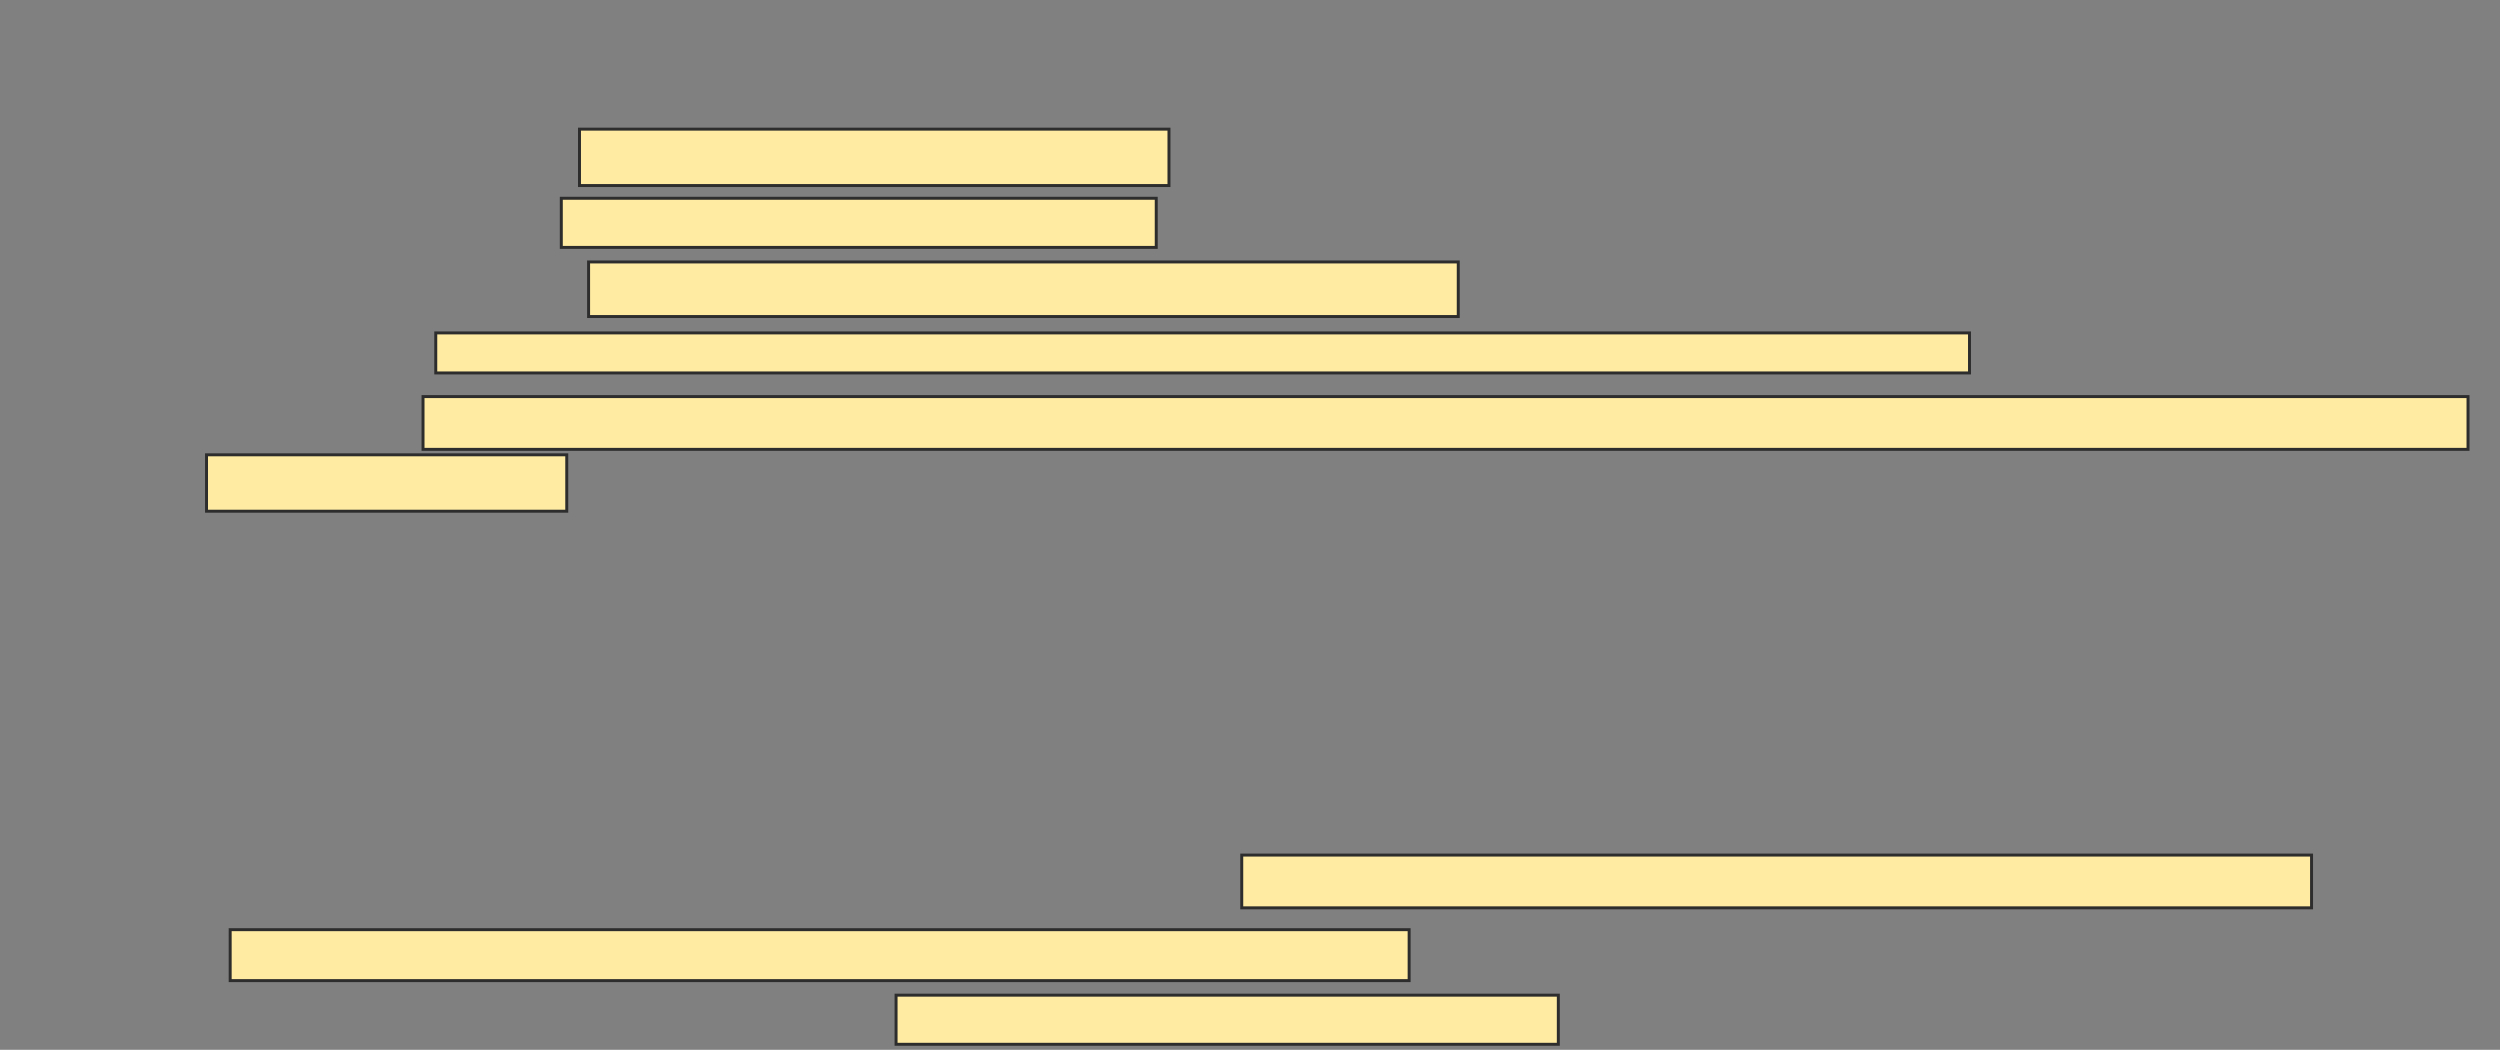<svg xmlns="http://www.w3.org/2000/svg" width="843" height="354">
 <rect width="100%" height="100%" fill="#808080" stroke="none"/>
 <!-- Created with Image Occlusion Enhanced -->
 <g>
  <title>Labels</title>
 </g>
 <g>
  <title>Masks</title>
  <rect id="c570b89de51b4da48f04aeff71c96f66-ao-1" height="13.497" width="517.178" y="112.258" x="146.939" stroke="#2D2D2D" fill="#FFEBA2"/>
  <g id="c570b89de51b4da48f04aeff71c96f66-ao-2">
   <rect height="19.018" width="198.773" y="43.546" x="195.405" stroke="#2D2D2D" fill="#FFEBA2"/>
   <rect height="16.564" width="200.613" y="66.859" x="189.27" stroke="#2D2D2D" fill="#FFEBA2"/>
   <rect height="18.405" width="293.252" y="88.331" x="198.472" stroke="#2D2D2D" fill="#FFEBA2"/>
  </g>
  <g id="c570b89de51b4da48f04aeff71c96f66-ao-3">
   <rect height="17.791" width="689.571" y="133.73" x="142.644" stroke="#2D2D2D" fill="#FFEBA2"/>
   <rect height="19.018" width="121.472" y="153.362" x="69.638" stroke="#2D2D2D" fill="#FFEBA2"/>
  </g>
  
  <g id="c570b89de51b4da48f04aeff71c96f66-ao-5">
   <rect height="17.791" width="360.736" y="288.331" x="418.718" stroke="#2D2D2D" fill="#FFEBA2"/>
   <rect height="17.178" width="397.546" y="313.485" x="77.614" stroke="#2D2D2D" fill="#FFEBA2"/>
   <rect height="16.564" width="223.313" y="335.571" x="302.153" stroke="#2D2D2D" fill="#FFEBA2"/>
  </g>
 </g>
</svg>